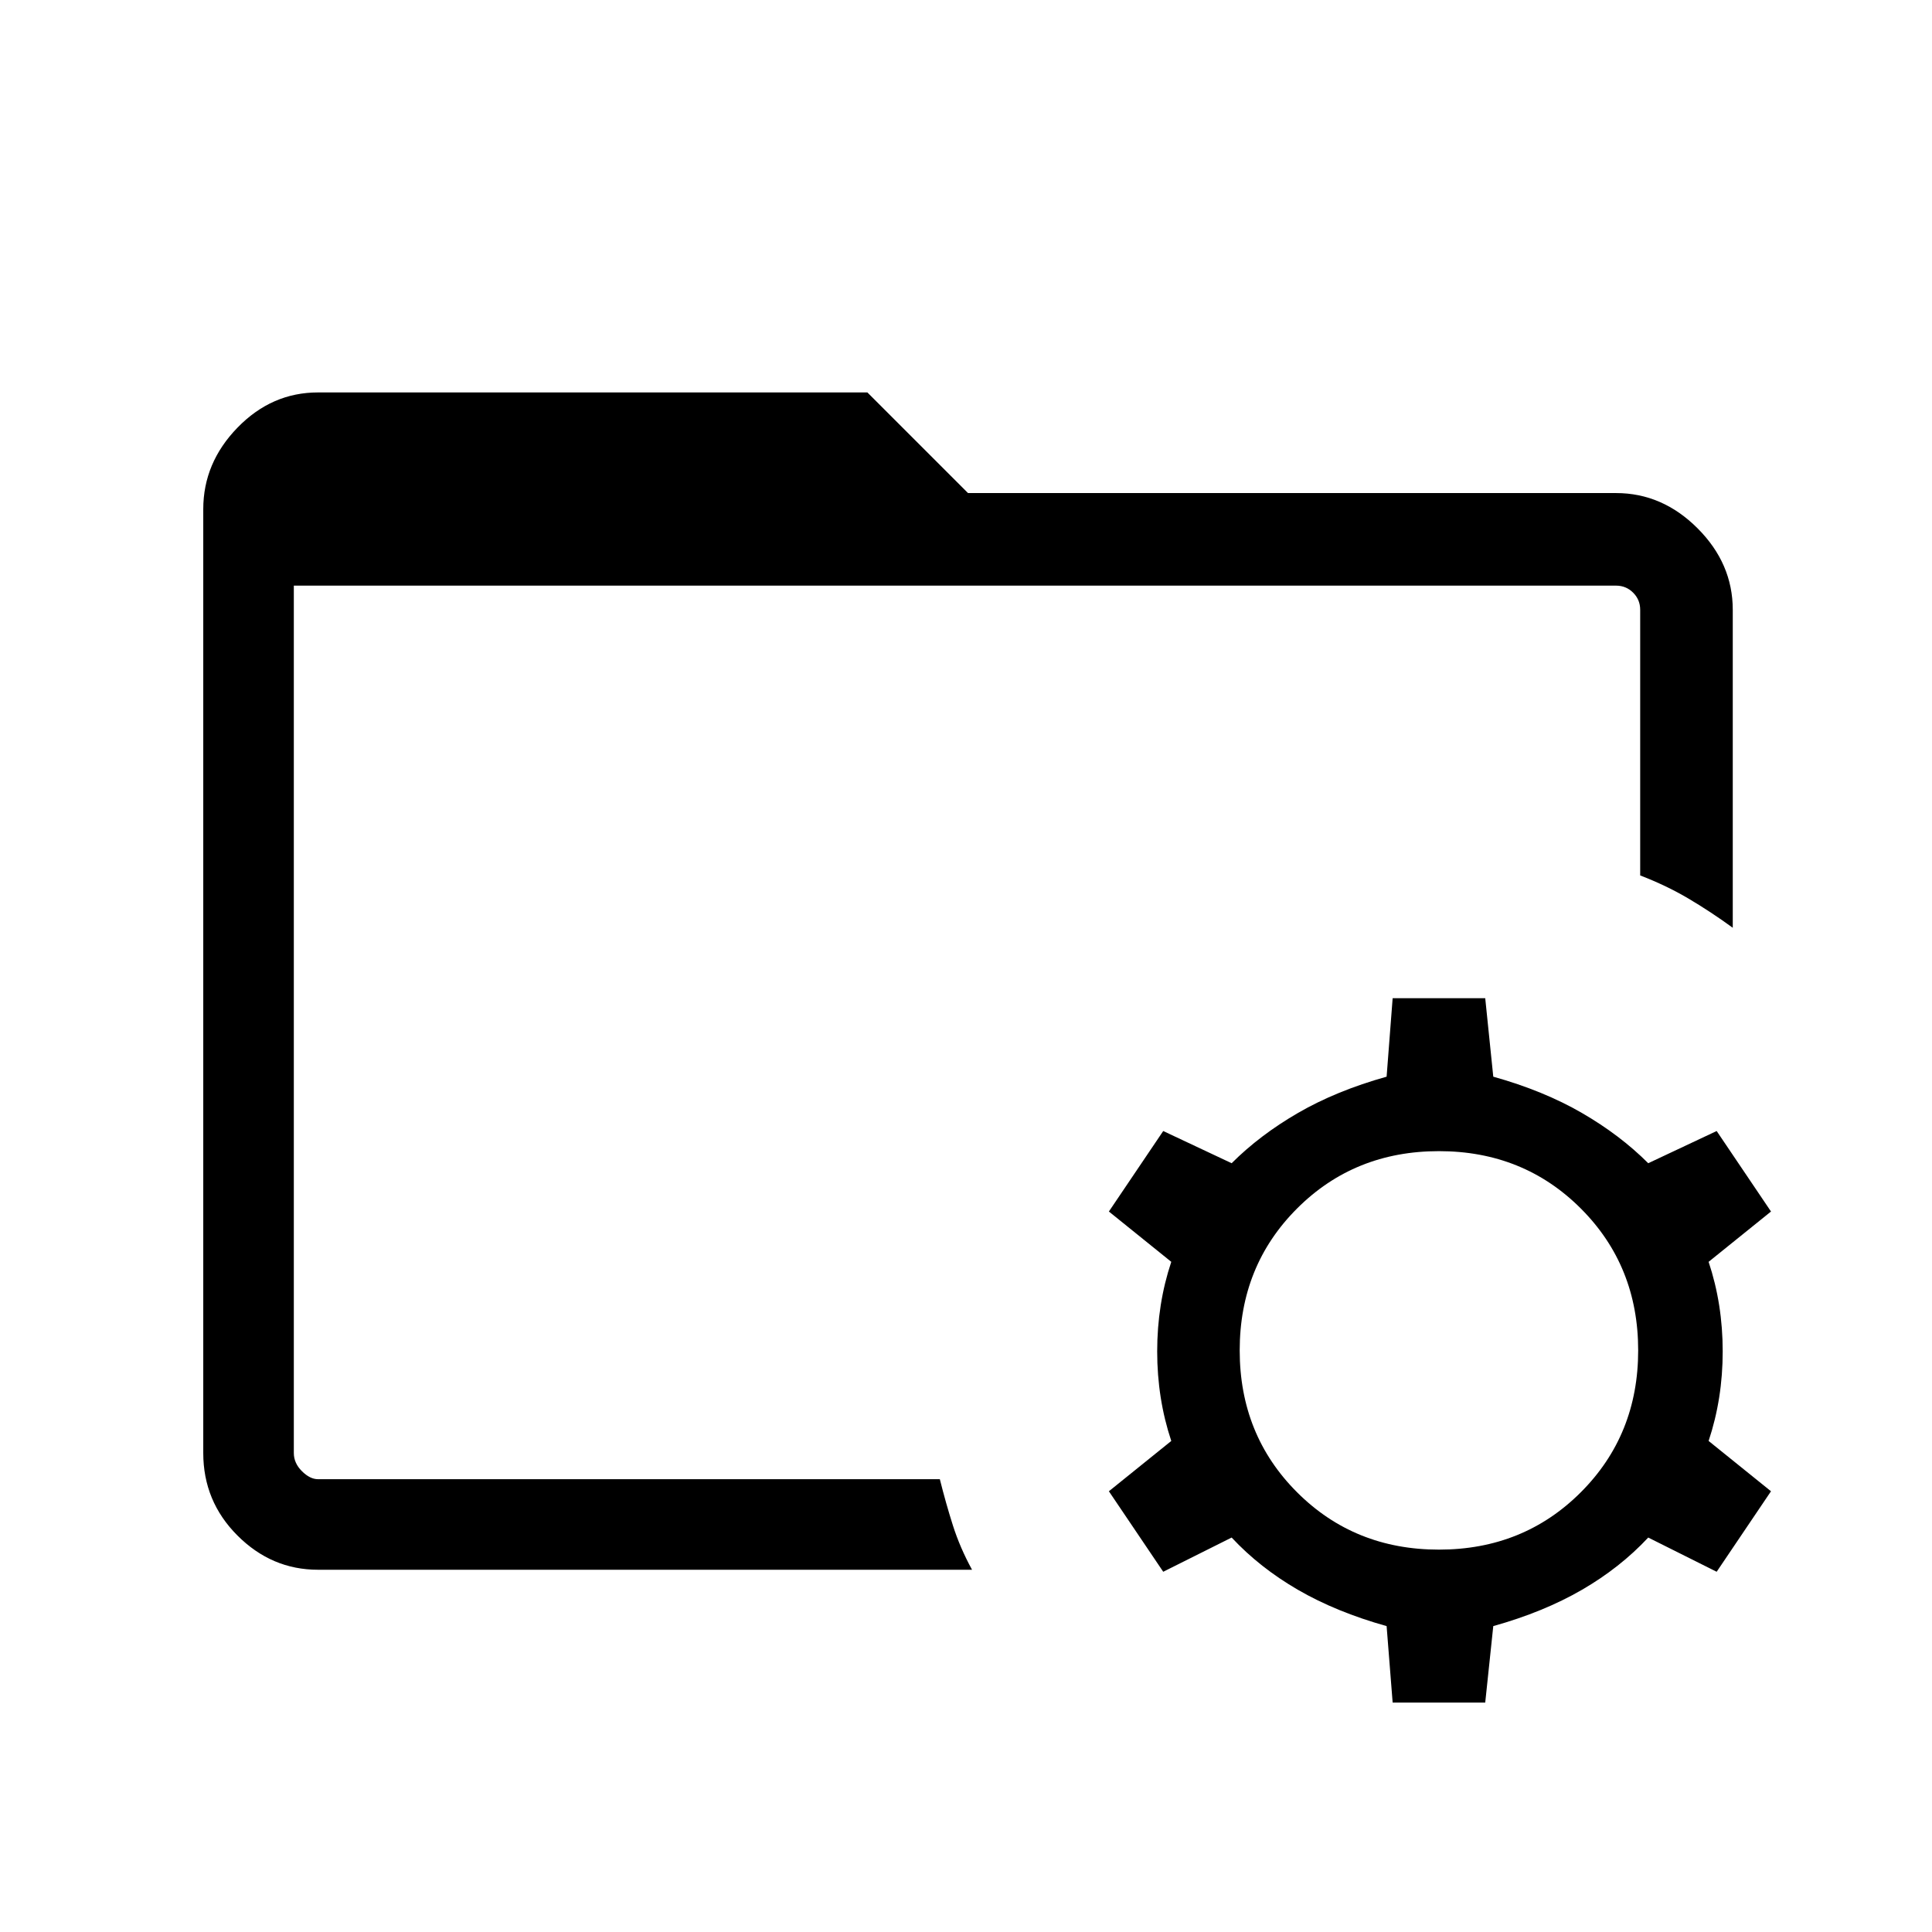 <svg xmlns="http://www.w3.org/2000/svg" width="48" height="48" viewBox="0 0 48 48"><path d="M7.3 36.1v-.075.725-22.2V36.1Zm.6 2.9q-1.15 0-2-.85-.85-.85-.85-2.05V12.65q0-1.15.85-2.025t2-.875h13.65l2.5 2.5h16.1q1.15 0 2.025.875t.875 2.025v7.9q-.55-.4-1.1-.725-.55-.325-1.2-.575v-6.6q0-.25-.175-.425t-.425-.175H7.3V36.1q0 .25.2.45t.4.2h15.45q.15.6.325 1.15.175.55.475 1.1Zm26.7 3.3-.15-1.9q-1.25-.35-2.2-.9-.95-.55-1.65-1.3l-1.7.85-1.35-2 1.55-1.25q-.35-1.05-.35-2.225t.35-2.225l-1.55-1.25 1.35-2 1.7.8q.7-.7 1.65-1.25t2.2-.9l.15-1.95h2.3l.2 1.95q1.25.35 2.2.9.95.55 1.65 1.25l1.7-.8 1.35 2-1.55 1.25q.35 1.05.35 2.225t-.35 2.225L44 37.05l-1.35 2-1.7-.85q-.7.75-1.65 1.3t-2.2.9l-.2 1.9Zm1.15-3.8q2.1 0 3.525-1.425Q40.7 35.65 40.7 33.55q0-2.1-1.425-3.525Q37.85 28.6 35.75 28.6q-2.1 0-3.525 1.425Q30.8 31.45 30.8 33.55q0 2.1 1.425 3.525Q33.65 38.5 35.75 38.5Z"/></svg>
